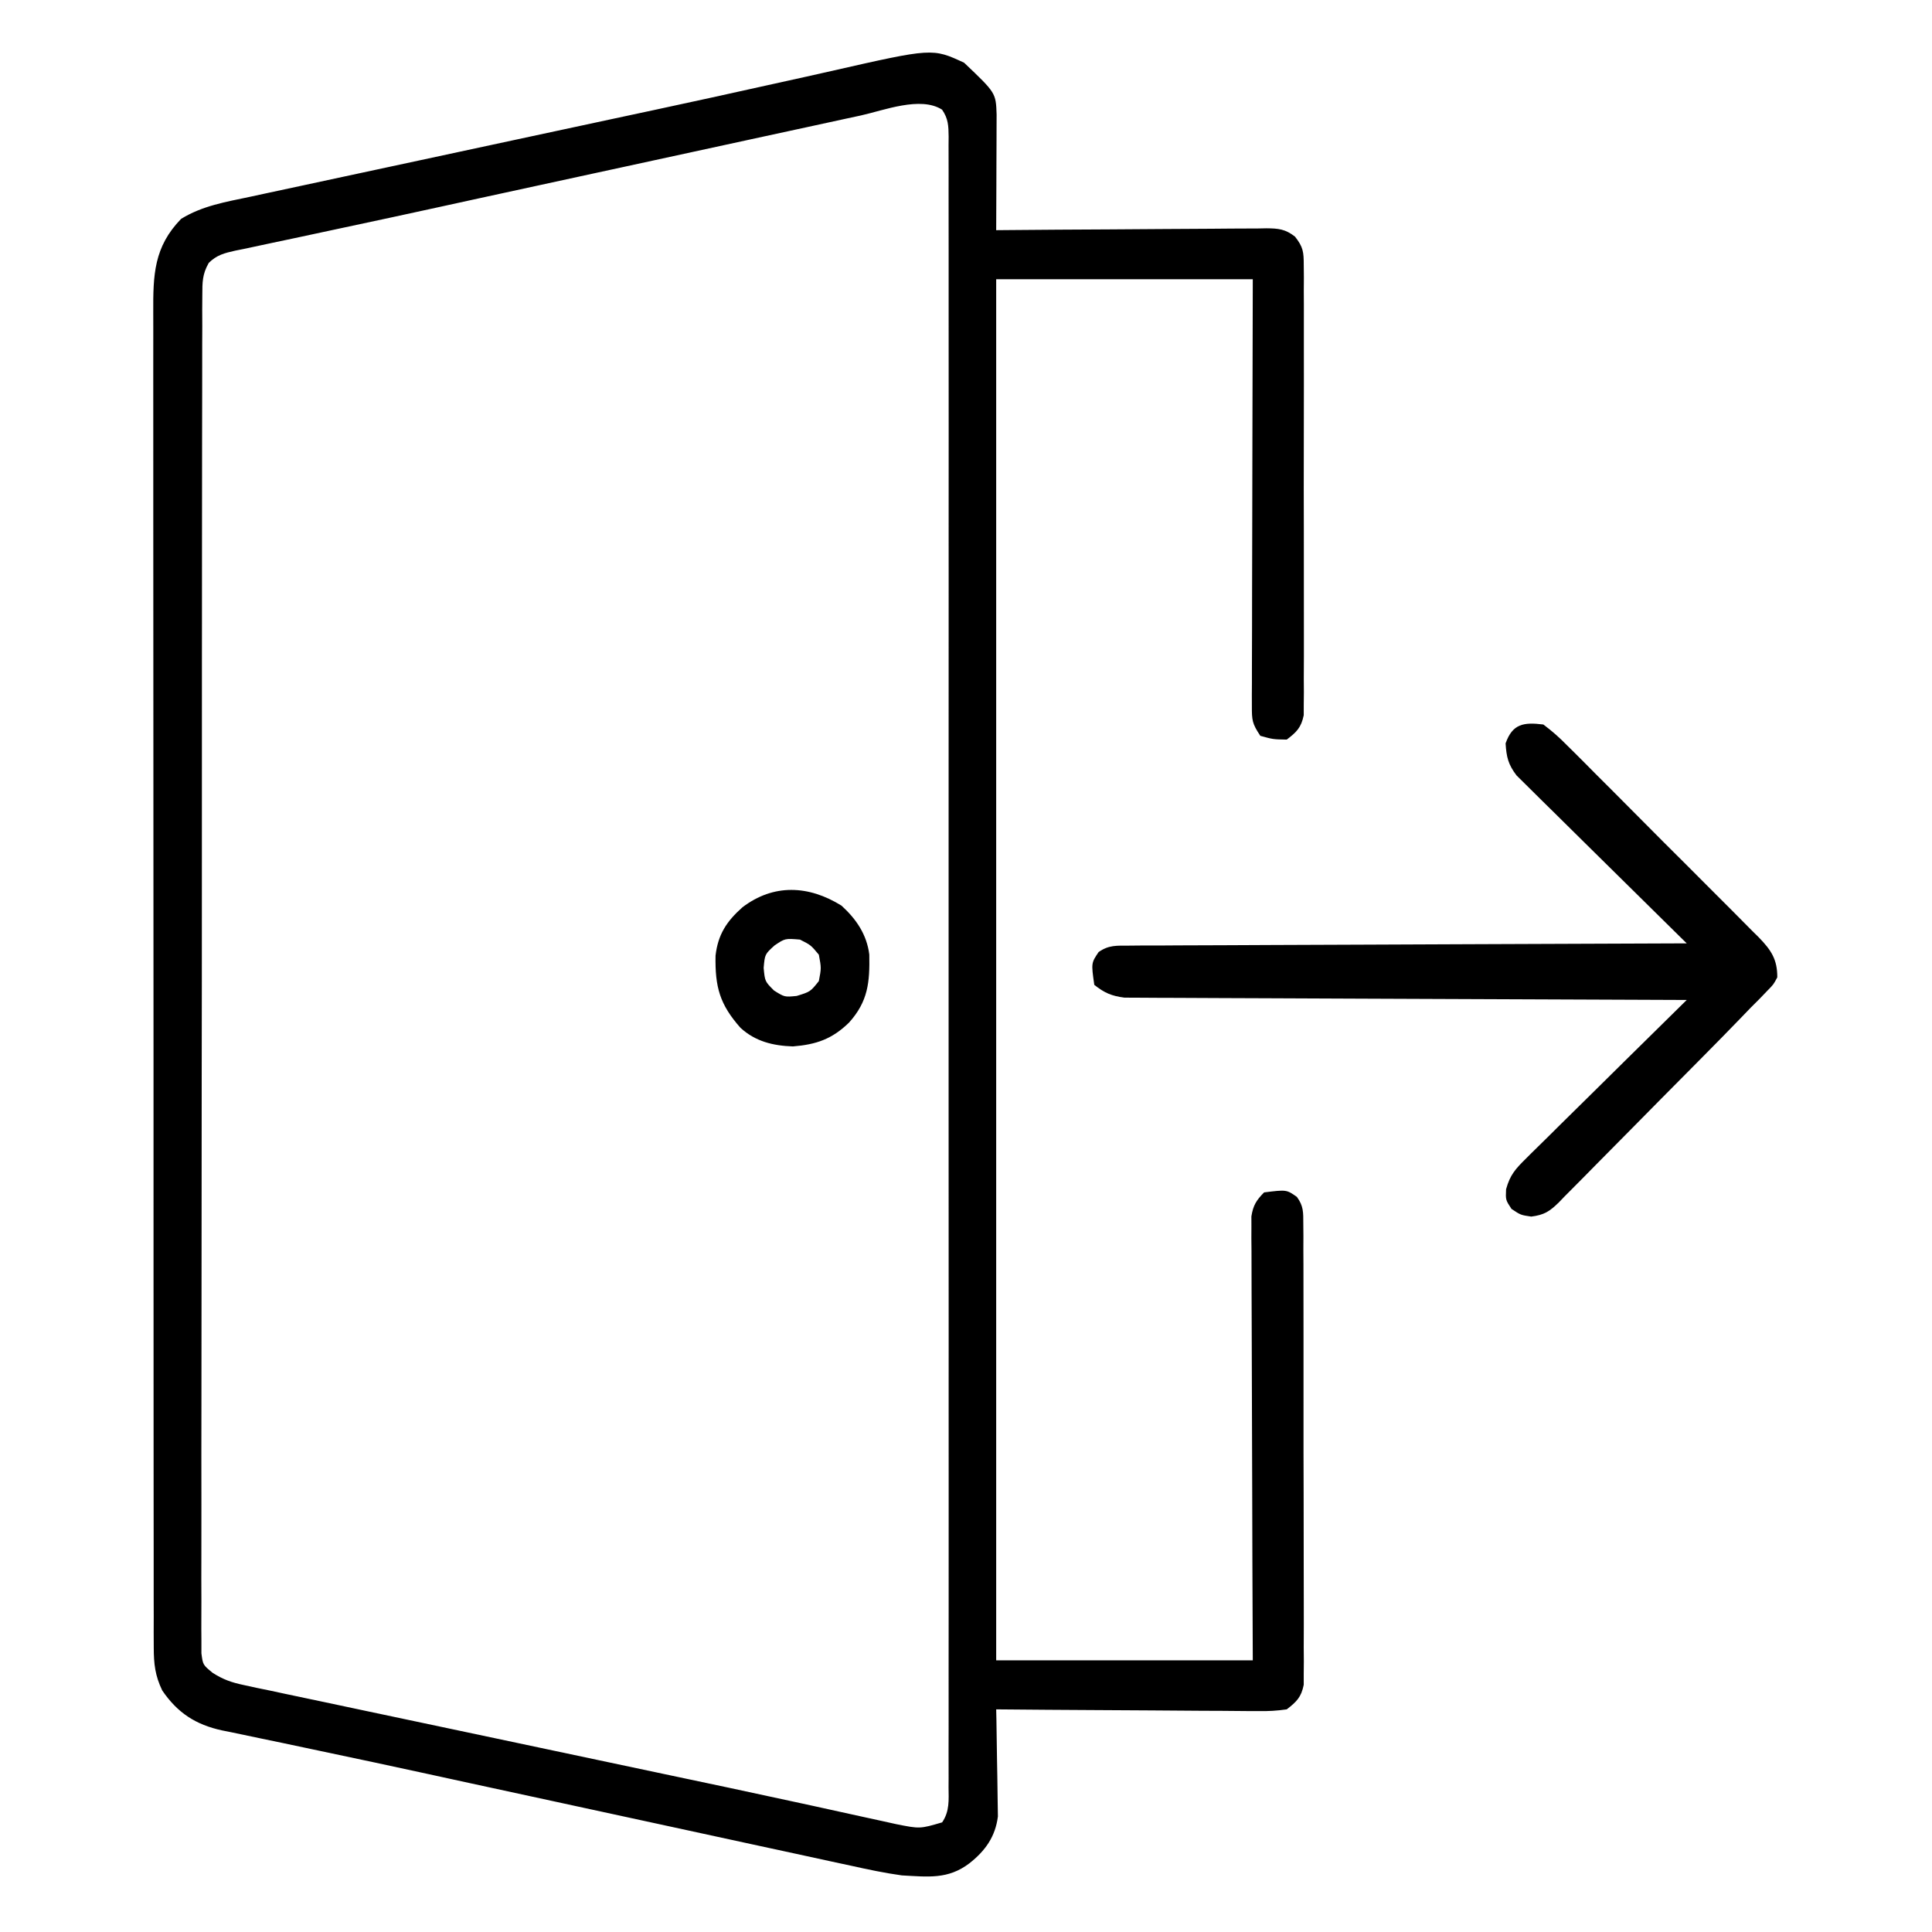 <?xml version="1.0" encoding="UTF-8"?>
<svg version="1.1" xmlns="http://www.w3.org/2000/svg" width="512" height="512">
<path d="M0 0 C8.419 7.998 8.419 7.998 8.614 13.723 C8.613 15.151 8.608 16.58 8.598 18.008 C8.596 19.136 8.596 19.136 8.593 20.286 C8.588 22.691 8.575 25.095 8.562 27.5 C8.557 29.129 8.553 30.758 8.549 32.387 C8.538 36.383 8.521 40.379 8.5 44.375 C9.456 44.366 10.412 44.357 11.396 44.348 C20.401 44.267 29.406 44.207 38.411 44.168 C43.041 44.147 47.671 44.119 52.3 44.073 C56.768 44.03 61.235 44.006 65.702 43.995 C67.407 43.988 69.112 43.974 70.817 43.952 C73.204 43.923 75.59 43.919 77.978 43.921 C79.036 43.899 79.036 43.899 80.116 43.877 C83.311 43.904 85.128 44.085 87.681 46.075 C89.877 48.851 90.002 50.149 90.008 53.651 C90.025 55.253 90.025 55.253 90.042 56.888 C90.03 58.638 90.03 58.638 90.018 60.424 C90.028 62.273 90.028 62.273 90.039 64.16 C90.053 67.538 90.05 70.916 90.037 74.294 C90.027 77.83 90.037 81.366 90.043 84.902 C90.05 90.841 90.041 96.779 90.021 102.717 C90 109.582 90.007 116.445 90.029 123.31 C90.047 129.205 90.05 135.099 90.039 140.994 C90.033 144.514 90.032 148.034 90.045 151.554 C90.059 155.479 90.04 159.402 90.018 163.326 C90.026 164.493 90.034 165.66 90.042 166.862 C90.031 167.93 90.02 168.999 90.008 170.099 C90.006 171.491 90.006 171.491 90.003 172.911 C89.338 176.168 88.121 177.385 85.5 179.375 C81.875 179.312 81.875 179.312 78.5 178.375 C76.338 175.132 76.252 174.273 76.259 170.535 C76.255 169.039 76.255 169.039 76.251 167.513 C76.258 166.421 76.266 165.328 76.273 164.202 C76.273 163.051 76.272 161.9 76.272 160.713 C76.273 156.899 76.289 153.084 76.305 149.27 C76.308 146.628 76.311 143.987 76.313 141.346 C76.319 135.098 76.336 128.851 76.356 122.604 C76.381 114.794 76.391 106.984 76.402 99.174 C76.422 85.241 76.462 71.308 76.5 57.375 C54.06 57.375 31.62 57.375 8.5 57.375 C8.5 178.155 8.5 298.935 8.5 423.375 C30.94 423.375 53.38 423.375 76.5 423.375 C76.465 414.759 76.43 406.143 76.395 397.266 C76.377 391.122 76.362 384.979 76.349 378.835 C76.333 370.872 76.311 362.909 76.274 354.946 C76.244 348.643 76.224 342.339 76.218 336.035 C76.214 332.697 76.203 329.359 76.183 326.021 C76.161 322.296 76.158 318.57 76.159 314.845 C76.143 313.183 76.143 313.183 76.127 311.488 C76.131 310.473 76.135 309.458 76.139 308.412 C76.136 307.53 76.134 306.649 76.131 305.741 C76.585 302.829 77.434 301.461 79.5 299.375 C85.448 298.631 85.448 298.631 88.195 300.573 C89.968 303.02 89.88 304.634 89.888 307.644 C89.903 309.282 89.903 309.282 89.918 310.954 C89.913 312.152 89.909 313.351 89.904 314.586 C89.914 316.479 89.914 316.479 89.925 318.41 C89.943 321.873 89.942 325.335 89.936 328.798 C89.933 331.688 89.939 334.579 89.945 337.469 C89.959 344.287 89.957 351.105 89.946 357.924 C89.935 364.959 89.949 371.994 89.975 379.029 C89.998 385.068 90.004 391.107 89.998 397.146 C89.995 400.754 89.997 404.361 90.015 407.968 C90.033 411.991 90.019 416.012 90.002 420.035 C90.011 421.231 90.021 422.428 90.031 423.661 C90.021 424.756 90.011 425.851 90.001 426.979 C90.001 427.93 90.001 428.881 90.001 429.861 C89.346 433.149 88.12 434.342 85.5 436.375 C82.85 436.749 80.622 436.883 77.978 436.829 C77.226 436.83 76.474 436.83 75.7 436.831 C73.221 436.828 70.744 436.797 68.266 436.766 C66.545 436.758 64.824 436.752 63.104 436.748 C58.579 436.733 54.055 436.694 49.531 436.65 C44.913 436.609 40.294 436.59 35.676 436.57 C26.617 436.527 17.559 436.459 8.5 436.375 C8.521 437.313 8.542 438.251 8.563 439.217 C8.632 442.717 8.682 446.217 8.72 449.717 C8.74 451.228 8.767 452.74 8.802 454.25 C8.851 456.43 8.873 458.609 8.891 460.789 C8.912 462.098 8.933 463.407 8.954 464.756 C8.282 470.116 5.591 473.888 1.375 477.188 C-4.274 481.486 -9.577 480.741 -16.5 480.375 C-21.088 479.742 -25.578 478.786 -30.097 477.78 C-31.404 477.499 -32.71 477.22 -34.017 476.942 C-37.539 476.189 -41.056 475.419 -44.573 474.646 C-48.316 473.827 -52.062 473.024 -55.808 472.218 C-62.937 470.682 -70.063 469.133 -77.189 467.579 C-85.119 465.85 -93.052 464.136 -100.985 462.423 C-110.972 460.267 -120.958 458.109 -130.94 455.932 C-132.05 455.69 -132.05 455.69 -133.183 455.443 C-133.918 455.282 -134.653 455.122 -135.41 454.957 C-136.877 454.637 -138.345 454.317 -139.812 453.997 C-140.529 453.841 -141.246 453.684 -141.985 453.523 C-151.666 451.413 -161.354 449.343 -171.051 447.308 C-174.253 446.631 -177.456 445.952 -180.657 445.274 C-182.61 444.863 -184.563 444.457 -186.517 444.055 C-189.142 443.516 -191.764 442.962 -194.385 442.404 C-195.131 442.255 -195.877 442.107 -196.646 441.954 C-203.666 440.429 -208.456 437.297 -212.5 431.375 C-214.401 427.448 -214.751 424.299 -214.754 419.954 C-214.76 418.649 -214.766 417.344 -214.772 416 C-214.769 414.553 -214.765 413.107 -214.761 411.66 C-214.764 410.122 -214.768 408.585 -214.772 407.047 C-214.783 402.819 -214.78 398.591 -214.776 394.363 C-214.774 389.804 -214.783 385.245 -214.79 380.686 C-214.803 371.753 -214.805 362.821 -214.802 353.888 C-214.801 346.628 -214.802 339.369 -214.807 332.109 C-214.807 331.077 -214.808 330.044 -214.808 328.98 C-214.81 326.883 -214.811 324.786 -214.812 322.688 C-214.823 303.01 -214.821 283.332 -214.815 263.653 C-214.809 245.646 -214.821 227.638 -214.84 209.631 C-214.859 191.147 -214.867 172.663 -214.864 154.18 C-214.862 143.8 -214.864 133.42 -214.878 123.04 C-214.89 114.204 -214.892 105.367 -214.88 96.531 C-214.874 92.021 -214.873 87.512 -214.885 83.003 C-214.895 78.875 -214.892 74.748 -214.878 70.62 C-214.876 69.126 -214.878 67.633 -214.886 66.14 C-214.935 56.223 -214.727 48.809 -207.5 41.375 C-201.881 37.913 -195.699 36.892 -189.327 35.547 C-188.101 35.281 -186.876 35.016 -185.612 34.742 C-182.247 34.013 -178.88 33.294 -175.513 32.577 C-171.932 31.813 -168.353 31.039 -164.774 30.266 C-157.941 28.793 -151.106 27.327 -144.27 25.865 C-135.953 24.085 -127.637 22.295 -119.322 20.504 C-110.477 18.599 -101.631 16.697 -92.783 14.805 C-89.896 14.188 -87.01 13.571 -84.124 12.953 C-83.067 12.727 -83.067 12.727 -81.989 12.496 C-72.055 10.369 -62.133 8.193 -52.216 5.984 C-48.722 5.211 -45.228 4.439 -41.734 3.668 C-39.581 3.189 -37.429 2.706 -35.278 2.217 C-8.386 -3.894 -8.386 -3.894 0 0 Z M-27.34 13.97 C-28.625 14.247 -29.909 14.523 -31.233 14.808 C-34.755 15.567 -38.276 16.334 -41.796 17.104 C-45.531 17.918 -49.267 18.724 -53.004 19.532 C-59.318 20.898 -65.631 22.268 -71.943 23.643 C-78.329 25.034 -84.715 26.421 -91.103 27.803 C-91.879 27.971 -92.655 28.139 -93.455 28.312 C-95.017 28.65 -96.579 28.989 -98.141 29.327 C-108.105 31.483 -118.069 33.642 -128.028 35.818 C-128.767 35.98 -129.505 36.141 -130.266 36.307 C-133.193 36.947 -136.12 37.587 -139.047 38.227 C-147.532 40.082 -156.02 41.918 -164.517 43.719 C-168.807 44.63 -173.095 45.552 -177.382 46.476 C-179.307 46.888 -181.233 47.294 -183.16 47.695 C-185.74 48.231 -188.315 48.786 -190.89 49.346 C-191.63 49.495 -192.371 49.643 -193.134 49.796 C-196.003 50.437 -198.072 50.948 -200.184 53.055 C-201.894 56.07 -201.878 58.157 -201.883 61.619 C-201.892 62.91 -201.901 64.201 -201.911 65.531 C-201.905 66.966 -201.9 68.402 -201.894 69.838 C-201.899 71.36 -201.905 72.883 -201.913 74.406 C-201.929 78.596 -201.927 82.786 -201.921 86.977 C-201.919 91.494 -201.933 96.01 -201.946 100.527 C-201.967 109.378 -201.971 118.229 -201.969 127.08 C-201.968 134.271 -201.972 141.462 -201.979 148.654 C-201.981 150.723 -201.984 152.793 -201.986 154.862 C-201.987 155.892 -201.988 156.922 -201.989 157.983 C-202.008 177.47 -202.007 196.957 -202 216.445 C-201.994 234.286 -202.015 252.128 -202.048 269.969 C-202.082 288.275 -202.097 306.582 -202.092 324.888 C-202.09 335.171 -202.096 345.454 -202.12 355.737 C-202.141 364.49 -202.145 373.243 -202.126 381.996 C-202.117 386.464 -202.116 390.932 -202.136 395.4 C-202.155 399.488 -202.151 403.574 -202.128 407.662 C-202.124 409.143 -202.128 410.625 -202.141 412.107 C-202.159 414.115 -202.142 416.123 -202.124 418.131 C-202.124 419.248 -202.124 420.366 -202.124 421.517 C-201.729 424.575 -201.729 424.575 -199.129 426.707 C-196.311 428.495 -194.123 429.246 -190.866 429.934 C-189.742 430.179 -188.618 430.424 -187.46 430.677 C-186.235 430.929 -185.01 431.181 -183.747 431.44 C-182.435 431.721 -181.123 432.002 -179.812 432.285 C-176.246 433.05 -172.676 433.797 -169.106 434.542 C-165.325 435.334 -161.548 436.142 -157.77 436.948 C-150.569 438.482 -143.366 440.001 -136.161 441.516 C-128.131 443.204 -120.104 444.908 -112.077 446.613 C-102.013 448.751 -91.948 450.887 -81.881 453.009 C-68.865 455.752 -55.852 458.501 -42.857 461.338 C-41.85 461.558 -40.843 461.777 -39.805 462.002 C-35.324 462.978 -30.844 463.959 -26.367 464.955 C-24.854 465.285 -23.341 465.615 -21.829 465.945 C-20.566 466.224 -19.304 466.504 -18.003 466.792 C-11.716 468.047 -11.716 468.047 -5.822 466.319 C-3.822 463.378 -4.089 460.421 -4.122 456.986 C-4.118 456.224 -4.114 455.462 -4.109 454.676 C-4.098 452.101 -4.109 449.526 -4.119 446.951 C-4.116 445.094 -4.111 443.237 -4.105 441.381 C-4.092 436.263 -4.099 431.145 -4.108 426.026 C-4.115 420.513 -4.104 415 -4.096 409.486 C-4.083 398.679 -4.085 387.872 -4.094 377.065 C-4.101 368.285 -4.102 359.505 -4.099 350.725 C-4.098 348.854 -4.098 348.854 -4.097 346.945 C-4.096 344.41 -4.095 341.876 -4.094 339.342 C-4.086 316.234 -4.095 293.126 -4.11 270.018 C-4.125 248.911 -4.123 227.804 -4.109 206.697 C-4.093 182.998 -4.087 159.299 -4.096 135.6 C-4.097 133.075 -4.098 130.55 -4.099 128.025 C-4.099 126.782 -4.099 125.54 -4.1 124.259 C-4.103 115.486 -4.098 106.712 -4.091 97.939 C-4.083 87.253 -4.085 76.567 -4.101 65.881 C-4.109 60.424 -4.112 54.968 -4.102 49.511 C-4.093 44.522 -4.098 39.534 -4.114 34.545 C-4.117 32.734 -4.116 30.923 -4.108 29.112 C-4.099 26.662 -4.108 24.213 -4.122 21.764 C-4.115 21.05 -4.108 20.337 -4.101 19.602 C-4.134 16.743 -4.189 14.824 -5.843 12.435 C-11.551 8.783 -21.336 12.649 -27.34 13.97 Z " fill="#000000" transform="translate(255.5,16.625)"/>
<path d="M0 0 C2.356 1.769 4.23 3.418 6.265 5.504 C7.156 6.382 7.156 6.382 8.066 7.278 C10.024 9.215 11.959 11.173 13.895 13.133 C15.25 14.487 16.607 15.84 17.965 17.193 C20.806 20.03 23.637 22.877 26.46 25.732 C30.077 29.39 33.719 33.022 37.369 36.647 C40.174 39.438 42.966 42.241 45.756 45.048 C47.094 46.392 48.435 47.732 49.781 49.069 C51.66 50.94 53.523 52.827 55.382 54.719 C55.939 55.268 56.497 55.817 57.071 56.382 C60.347 59.759 62.029 62.223 62 67 C61.006 68.885 61.006 68.885 59.344 70.574 C58.365 71.596 58.365 71.596 57.365 72.638 C56.585 73.418 55.804 74.197 55 75 C54.101 75.933 53.203 76.866 52.277 77.827 C49.043 81.182 45.773 84.5 42.496 87.812 C41.903 88.412 41.31 89.011 40.699 89.629 C37.571 92.79 34.438 95.947 31.303 99.102 C28.716 101.707 26.138 104.32 23.567 106.941 C20.447 110.121 17.312 113.286 14.167 116.441 C12.975 117.642 11.788 118.848 10.606 120.059 C8.958 121.746 7.291 123.414 5.619 125.078 C5.137 125.58 4.655 126.082 4.159 126.598 C1.686 129.02 0.275 129.965 -3.199 130.409 C-6 130 -6 130 -8.438 128.375 C-10 126 -10 126 -9.874 123.164 C-8.817 119.339 -7.386 117.781 -4.572 115.004 C-4.113 114.545 -3.655 114.086 -3.182 113.613 C-1.674 112.107 -0.148 110.62 1.379 109.133 C2.432 108.089 3.485 107.044 4.536 105.997 C7.298 103.254 10.076 100.526 12.856 97.801 C15.694 95.014 18.517 92.214 21.342 89.414 C26.881 83.929 32.435 78.459 38 73 C37.221 72.998 36.442 72.995 35.64 72.993 C16.695 72.934 -2.251 72.858 -21.196 72.764 C-30.358 72.719 -39.52 72.68 -48.681 72.654 C-56.667 72.631 -64.652 72.597 -72.637 72.551 C-76.865 72.527 -81.093 72.509 -85.322 72.502 C-89.302 72.496 -93.281 72.476 -97.261 72.446 C-98.722 72.437 -100.182 72.433 -101.643 72.435 C-103.638 72.437 -105.633 72.418 -107.628 72.399 C-108.745 72.394 -109.861 72.39 -111.011 72.385 C-114.415 71.947 -116.318 71.13 -119 69 C-119.825 63.223 -119.825 63.223 -117.857 60.306 C-115.157 58.407 -113.076 58.615 -109.793 58.601 C-108.493 58.589 -107.193 58.576 -105.854 58.563 C-104.41 58.564 -102.966 58.566 -101.523 58.568 C-100.005 58.559 -98.487 58.548 -96.97 58.537 C-92.846 58.509 -88.722 58.5 -84.599 58.494 C-80.291 58.485 -75.982 58.458 -71.674 58.434 C-63.515 58.39 -55.355 58.362 -47.195 58.339 C-37.906 58.312 -28.617 58.268 -19.328 58.222 C-0.219 58.129 18.89 58.058 38 58 C37.413 57.425 36.827 56.849 36.222 56.256 C30.692 50.826 25.173 45.383 19.668 39.927 C16.837 37.122 14.002 34.322 11.156 31.533 C8.409 28.84 5.674 26.135 2.947 23.422 C1.906 22.39 0.86 21.362 -0.19 20.339 C-1.663 18.902 -3.119 17.451 -4.572 15.996 C-5.405 15.174 -6.237 14.352 -7.095 13.506 C-9.314 10.586 -9.779 8.631 -10 5 C-8.18 -0.181 -5.238 -0.652 0 0 Z " fill="#000000" transform="translate(409,192)"/>
<path d="M0 0 C3.926 3.563 6.707 7.668 7.371 12.953 C7.52 20.354 7.044 25.388 2 31 C-2.487 35.372 -6.678 36.813 -12.875 37.312 C-18.141 37.132 -22.811 36.005 -26.766 32.383 C-32.257 26.172 -33.524 21.595 -33.375 13.266 C-32.728 7.628 -30.429 4.164 -26.25 0.441 C-17.984 -5.847 -8.682 -5.401 0 0 Z M-17.75 10.562 C-20.305 12.891 -20.305 12.891 -20.625 16.5 C-20.288 20.087 -20.288 20.087 -17.875 22.5 C-15.079 24.252 -15.079 24.252 -11.875 23.938 C-8.251 22.819 -8.251 22.819 -6 20 C-5.333 16.543 -5.333 16.543 -6 13 C-8.127 10.448 -8.127 10.448 -11 9 C-14.948 8.671 -14.948 8.671 -17.75 10.562 Z " fill="#000000" transform="translate(223,240)"/>
</svg>

